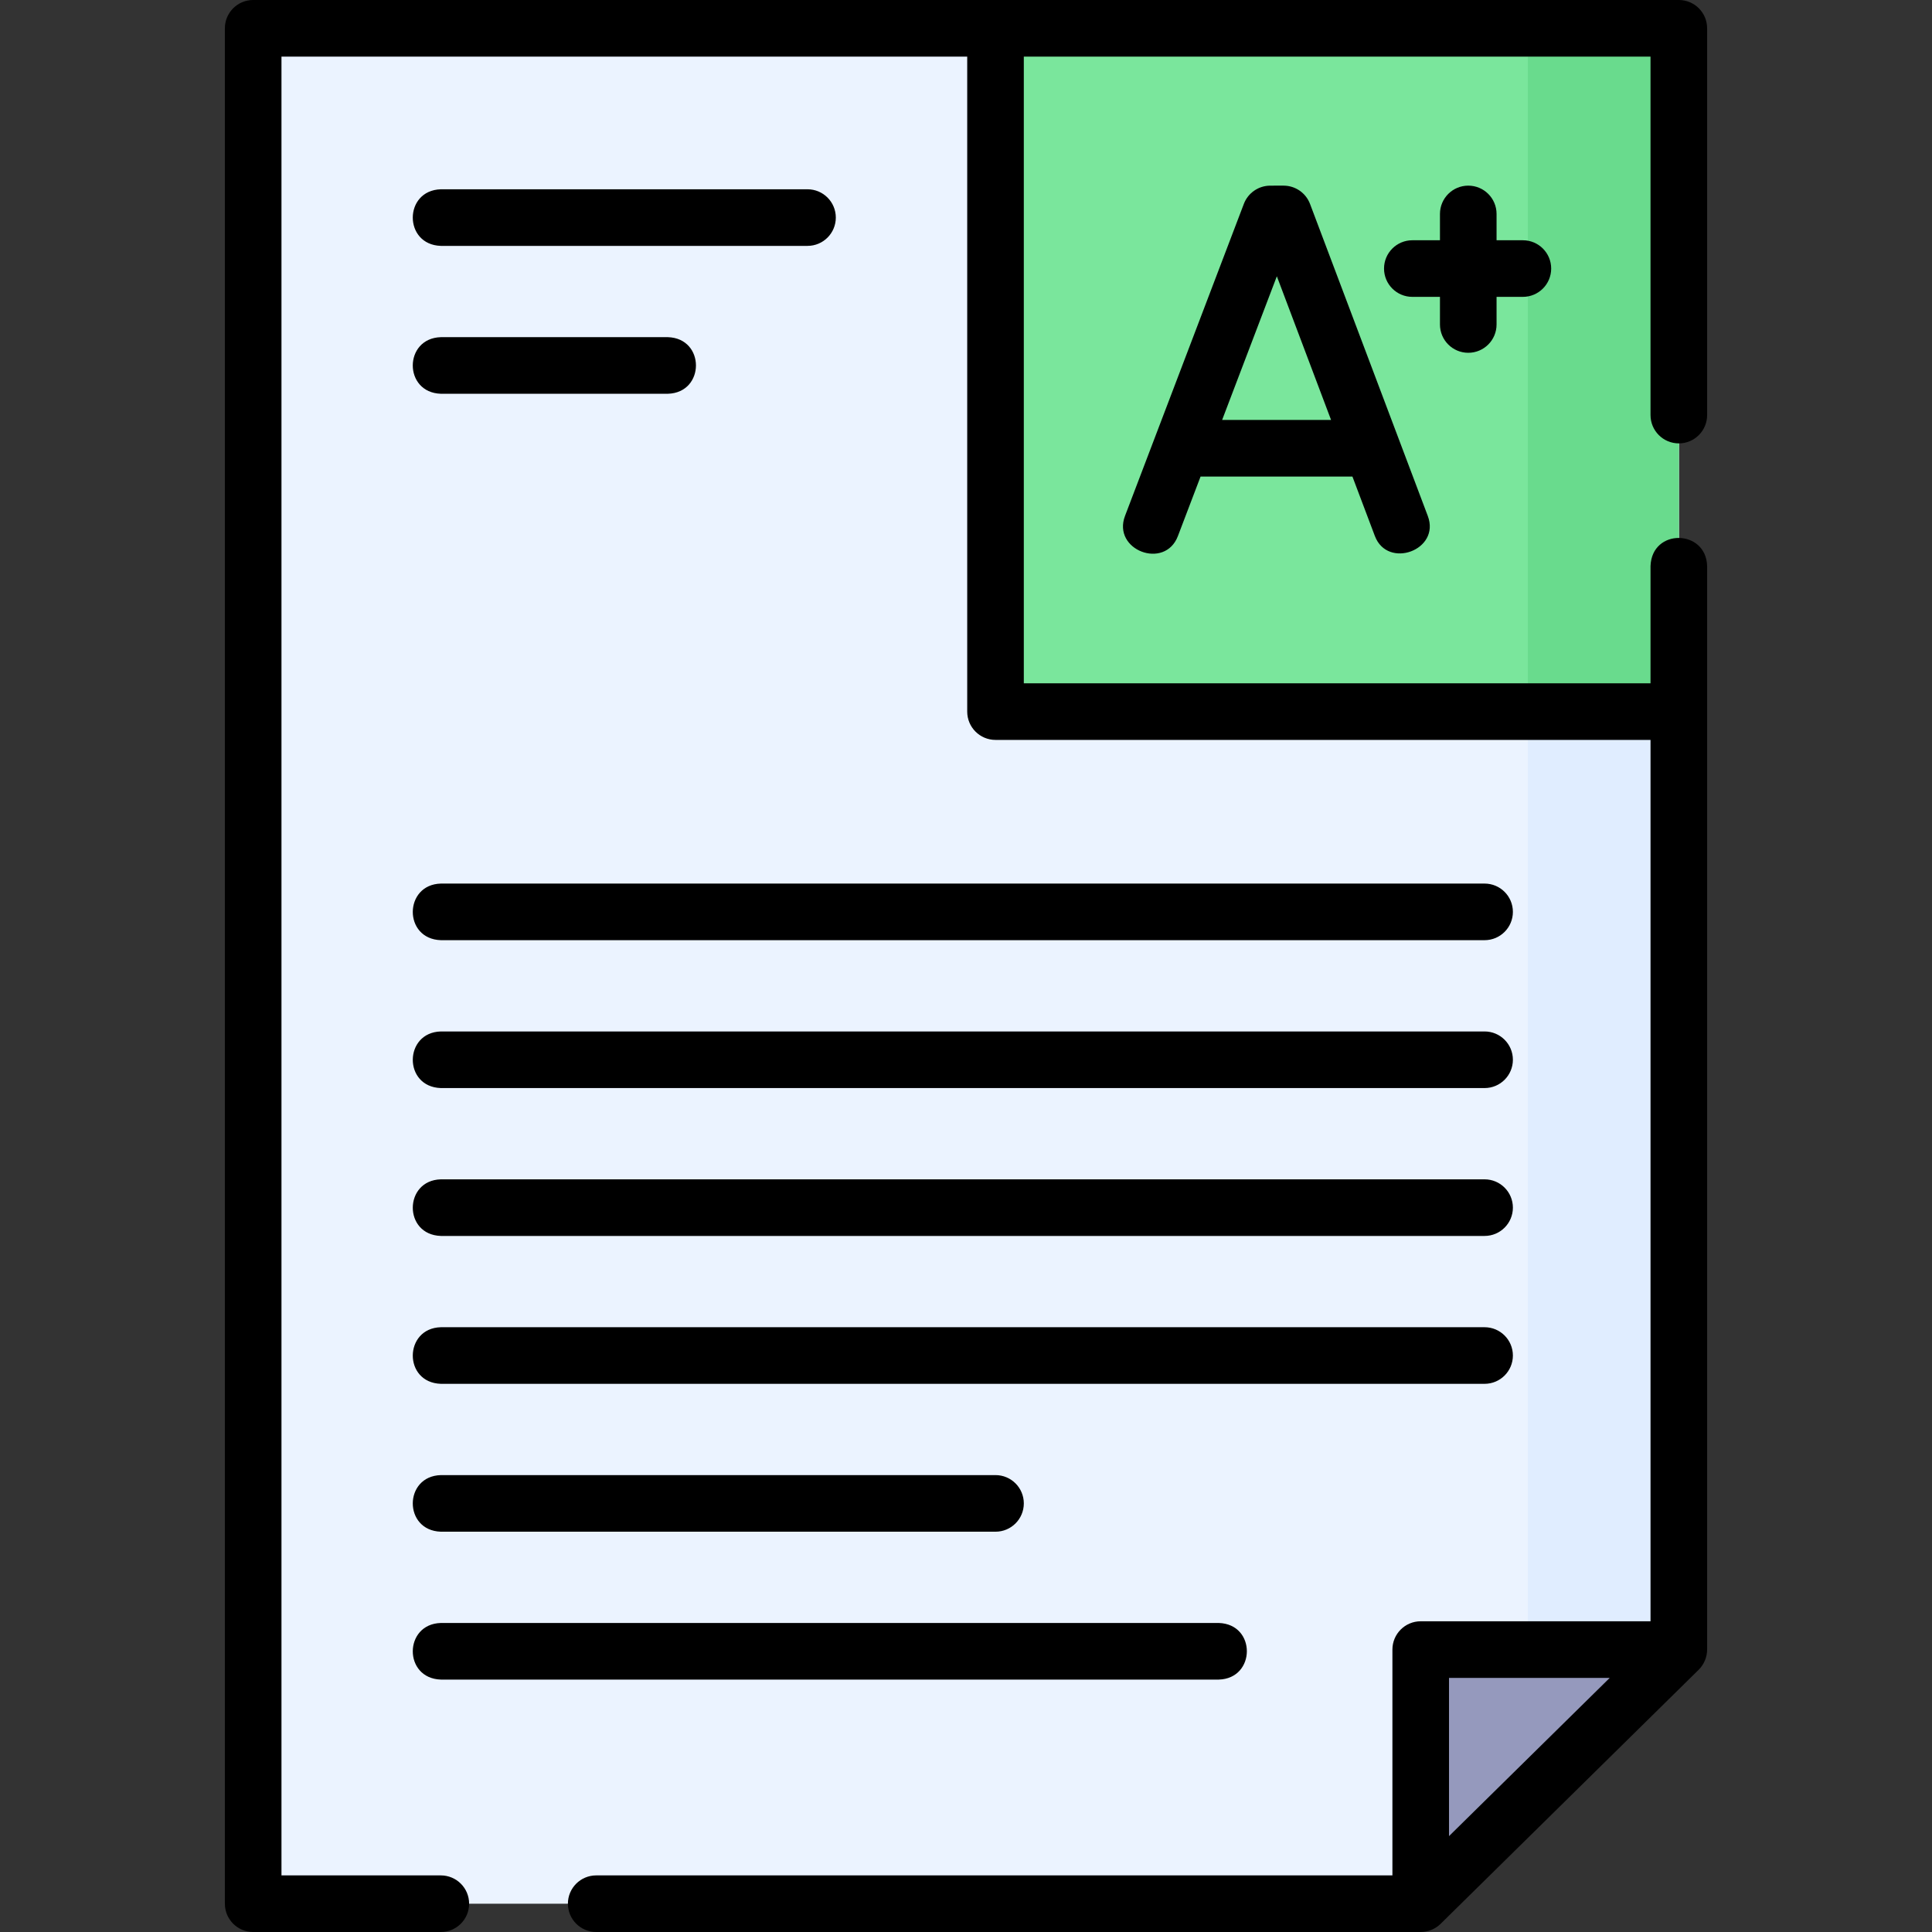<svg id="Layer_1" enable-background="new 0 0 512 512" height="512" viewBox="0 0 512 512" width="512" xmlns="http://www.w3.org/2000/svg"><rect x="0" y="0" width="512" height="512" fill="#333333" stroke="none"/><g><g><g><path d="m444.906 7.5h-377.813v497h309.411l68.402-67.343z" fill="#ebf3ff"/><path d="m404.906 7.5v469.037l40-39.38v-429.657z" fill="#e0edff"/><path d="m376.504 504.5v-67.343h68.402z" fill="#9599bd"/></g><path d="m263.822 7.5h181.084v181.084h-181.084z" fill="#7ae69c"/><path d="m404.906 7.5h40v181.084h-40z" fill="#69db8d"/></g><g><path d="m444.906 117.502c4.143 0 7.5-3.358 7.5-7.5v-102.502c0-4.142-3.357-7.5-7.5-7.5h-377.812c-4.143 0-7.5 3.358-7.5 7.5v497c0 4.142 3.357 7.5 7.5 7.5h49.73c4.143 0 7.5-3.358 7.5-7.5s-3.357-7.5-7.5-7.5h-42.23v-482h181.729v173.584c0 4.142 3.357 7.5 7.5 7.5h173.584v233.572h-60.902c-4.143 0-7.5 3.358-7.5 7.5v59.844h-211.004c-4.143 0-7.5 3.358-7.5 7.5s3.357 7.5 7.5 7.5h218.504c1.948 0 3.873-.79 5.262-2.155l68.402-67.343c1.412-1.392 2.238-3.362 2.238-5.345v-287.162c-.278-9.763-14.636-10.056-15 0v31.089h-166.085v-166.084h166.084v95.002c0 4.143 3.358 7.5 7.5 7.5zm-60.902 327.155h42.594l-42.594 41.935z"/><path d="m340.159 49.197c-.006-.004-3.519.006-3.526.004-3.108.003-5.894 1.925-7 4.831l-31.492 82.687c-3.452 9.062 10.566 14.401 14.018 5.339l6.003-15.763h40.246l5.941 15.741c3.355 8.895 17.456 3.77 14.033-5.296l-31.206-82.69c-1.102-2.921-3.897-4.853-7.017-4.853zm-16.284 62.097 14.502-38.078 14.37 38.078z"/><path d="m389.105 93.493c4.143 0 7.5-3.358 7.5-7.5v-7.322h6.974c4.143 0 7.5-3.358 7.5-7.5s-3.357-7.5-7.5-7.5h-6.974v-6.974c0-4.142-3.357-7.5-7.5-7.5s-7.5 3.358-7.5 7.5v6.974h-7.322c-4.143 0-7.5 3.358-7.5 7.5s3.357 7.5 7.5 7.5h7.322v7.322c0 4.142 3.358 7.5 7.5 7.5z"/><path d="m116.824 249.157h276.608c4.143 0 7.5-3.358 7.5-7.5s-3.357-7.5-7.5-7.5h-276.608c-9.82.266-9.993 14.674 0 15z"/><path d="m116.824 288.347h276.608c4.143 0 7.5-3.358 7.5-7.5s-3.357-7.5-7.5-7.5h-276.608c-9.82.266-9.993 14.674 0 15z"/><path d="m116.824 65.161h97.176c4.143 0 7.5-3.358 7.5-7.5s-3.357-7.5-7.5-7.5h-97.176c-9.885.294-9.936 14.689 0 15z"/><path d="m116.824 104.351h60.176c9.897-.298 9.927-14.691 0-15h-60.176c-9.896.299-9.926 14.691 0 15z"/><path d="m116.824 327.537h276.608c4.143 0 7.5-3.358 7.5-7.5s-3.357-7.5-7.5-7.5h-276.608c-9.82.266-9.993 14.674 0 15z"/><path d="m116.824 366.727h276.608c4.143 0 7.5-3.358 7.5-7.5s-3.357-7.5-7.5-7.5h-276.608c-9.82.266-9.993 14.674 0 15z"/><path d="m116.824 405.917h146.998c4.143 0 7.5-3.358 7.5-7.5s-3.357-7.5-7.5-7.5h-146.998c-9.869.286-9.95 14.684 0 15z"/><path d="m116.824 445.106h206.176c9.848-.278 9.969-14.68 0-15h-206.176c-9.848.278-9.969 14.681 0 15z"/></g></g></svg>